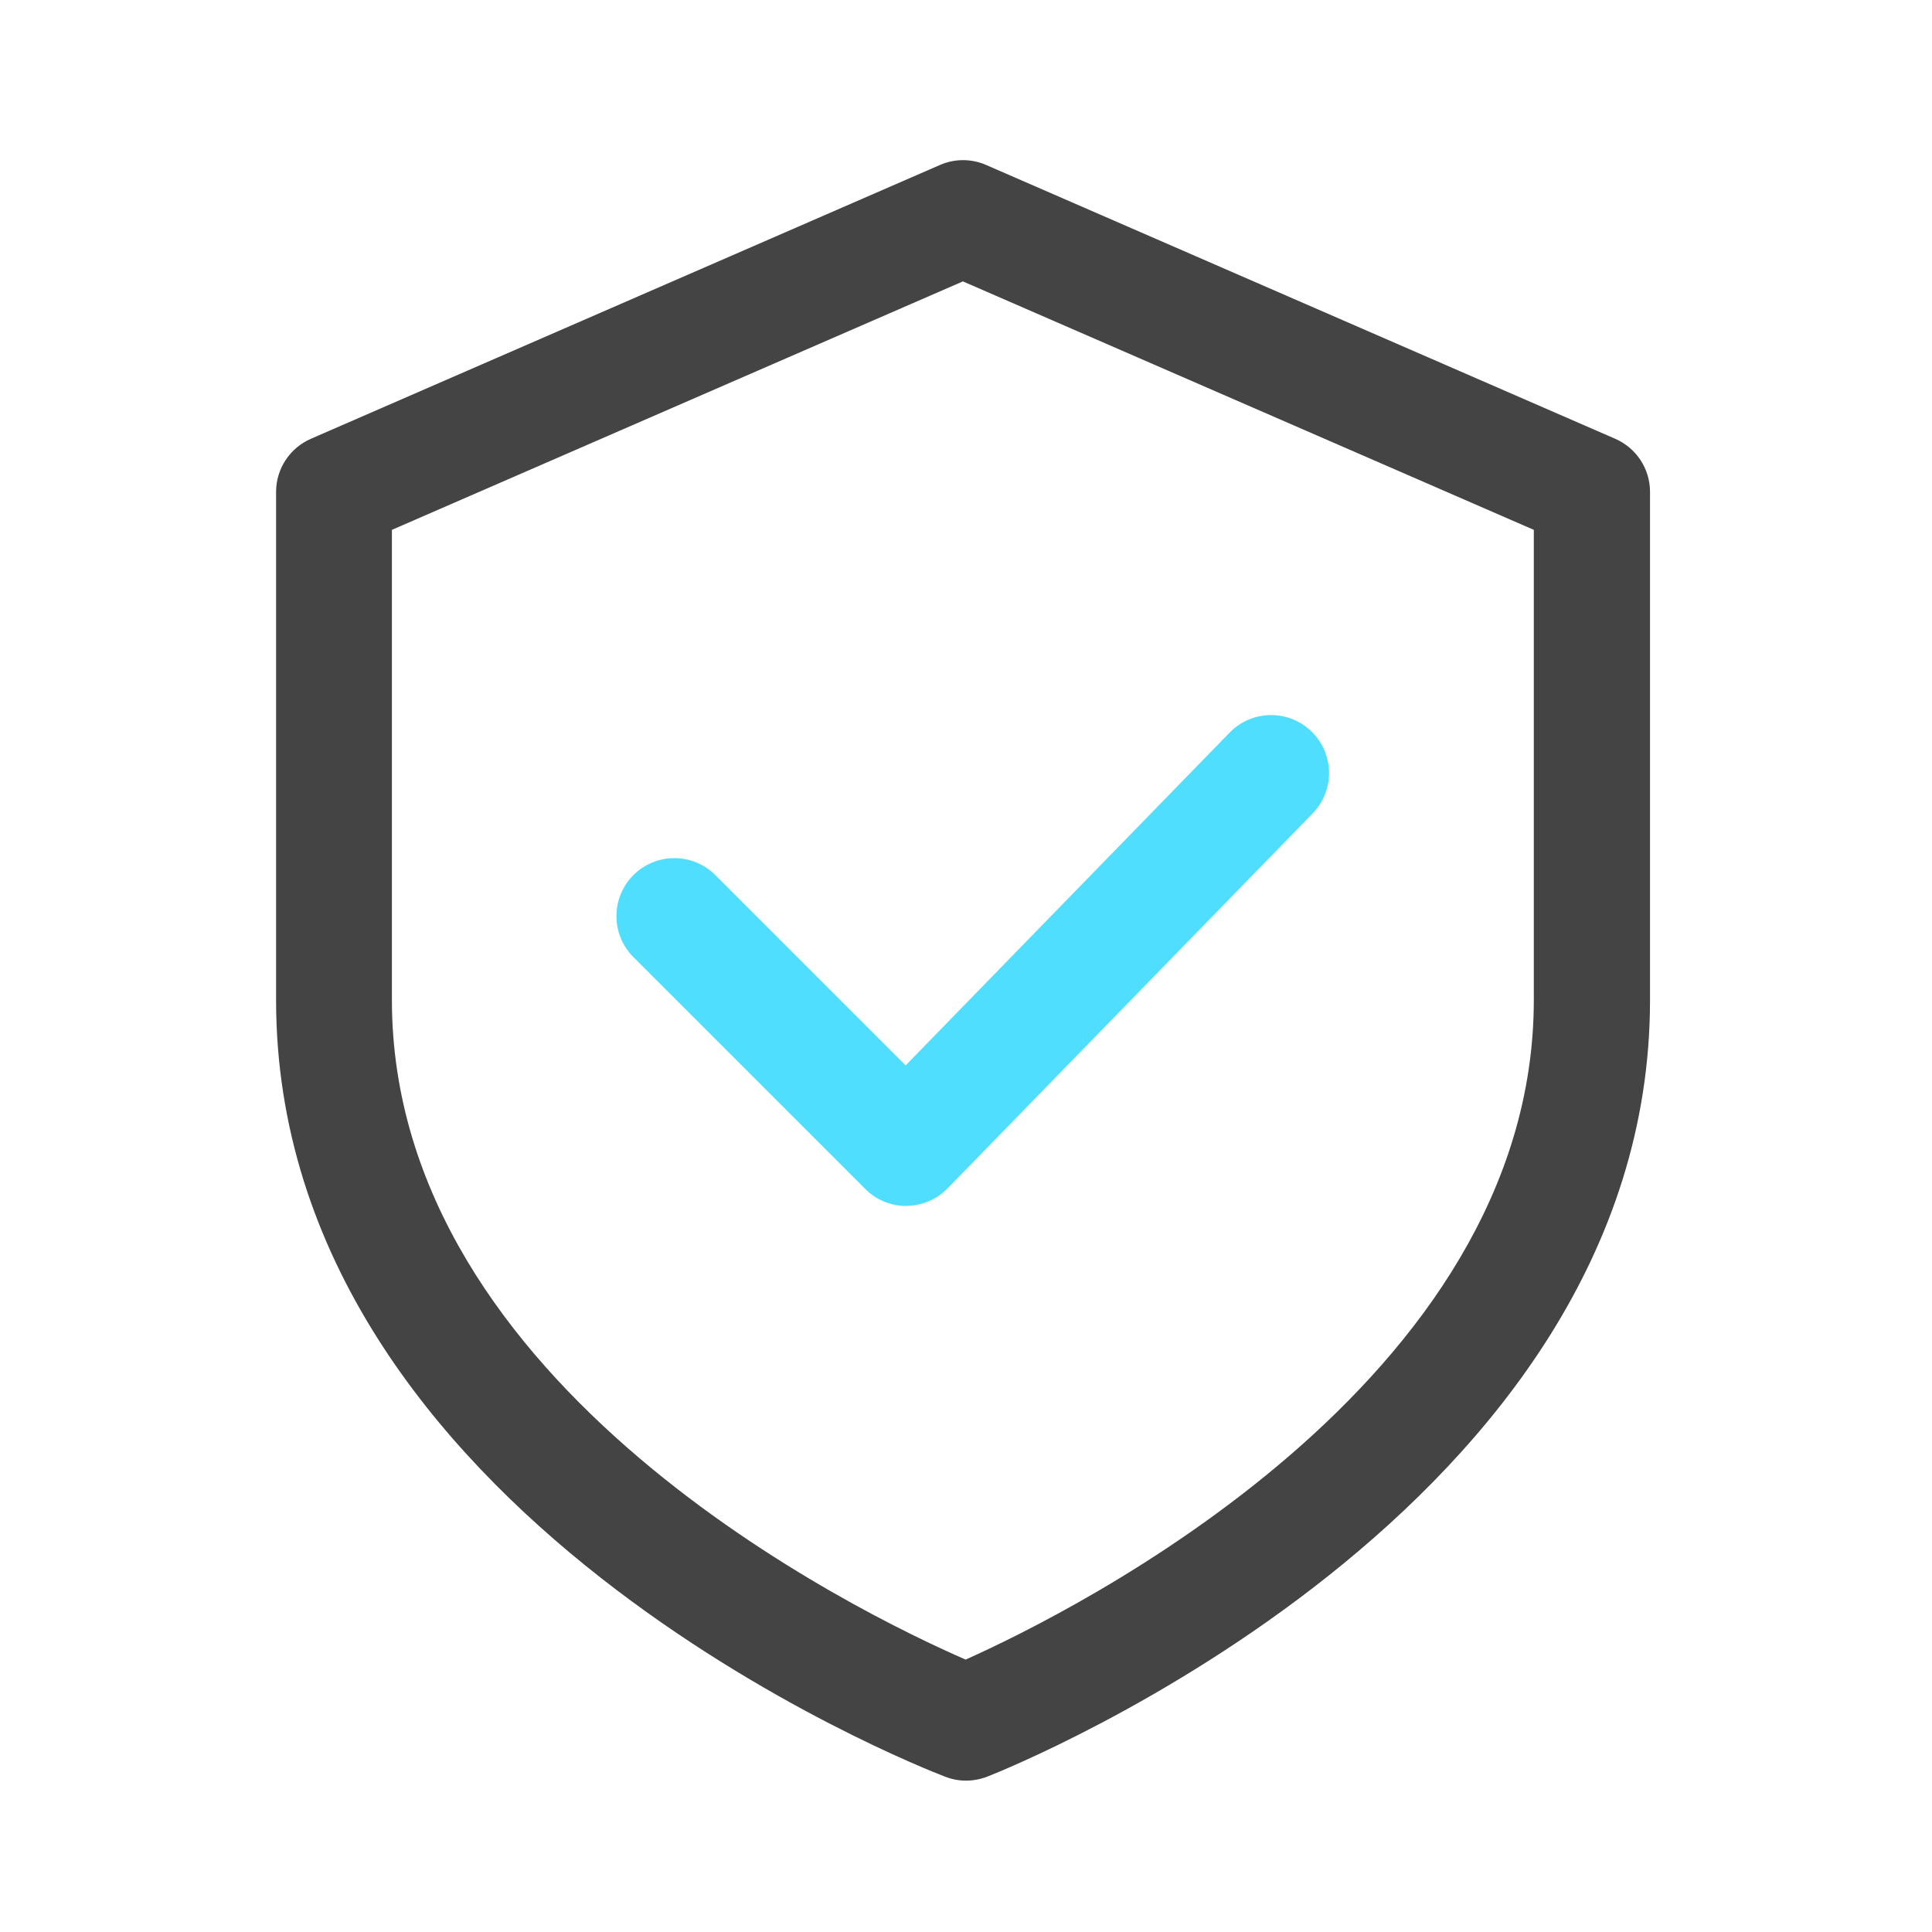 <?xml version="1.0" standalone="no"?><!DOCTYPE svg PUBLIC "-//W3C//DTD SVG 1.1//EN" "http://www.w3.org/Graphics/SVG/1.1/DTD/svg11.dtd"><svg t="1653532572415" class="icon" viewBox="0 0 1024 1024" version="1.1" xmlns="http://www.w3.org/2000/svg" p-id="1830" xmlns:xlink="http://www.w3.org/1999/xlink" width="10" height="10"><defs><style type="text/css">@font-face { font-family: feedback-iconfont; src: url("//at.alicdn.com/t/font_1031158_u69w8yhxdu.woff2?t=1630033759944") format("woff2"), url("//at.alicdn.com/t/font_1031158_u69w8yhxdu.woff?t=1630033759944") format("woff"), url("//at.alicdn.com/t/font_1031158_u69w8yhxdu.ttf?t=1630033759944") format("truetype"); }
</style></defs><path d="M512 943.77c-3.738 0-7.424-0.666-10.957-2.048-14.49-5.53-354.714-138.803-354.714-411.699v-269.312c0-12.237 7.27-23.296 18.483-28.16L498.176 87.45c7.834-3.43 16.691-3.43 24.525 0l333.363 145.101c11.213 4.864 18.483 15.923 18.483 28.16v269.312c0 270.131-336.845 405.965-351.181 411.597-3.738 1.434-7.526 2.15-11.366 2.15zM207.718 280.832v249.139c0 205.517 248.013 325.222 304.077 349.645 55.654-24.883 301.158-146.33 301.158-349.645V280.832l-302.592-131.686-302.643 131.686z" fill="#444444" p-id="1831"></path><path d="M480.307 639.181a30.566 30.566 0 0 1-21.709-9.011l-122.88-122.88c-11.981-11.981-11.981-31.437 0-43.469a30.72 30.72 0 0 1 43.418 0l100.864 100.864 171.725-176.384c11.827-12.134 31.283-12.442 43.418-0.563a30.72 30.72 0 0 1 0.563 43.418l-193.485 198.707a30.659 30.659 0 0 1-21.811 9.267c0.051 0.051-0.051 0.051-0.102 0.051z" fill="#50DEFF" p-id="1832"></path></svg>